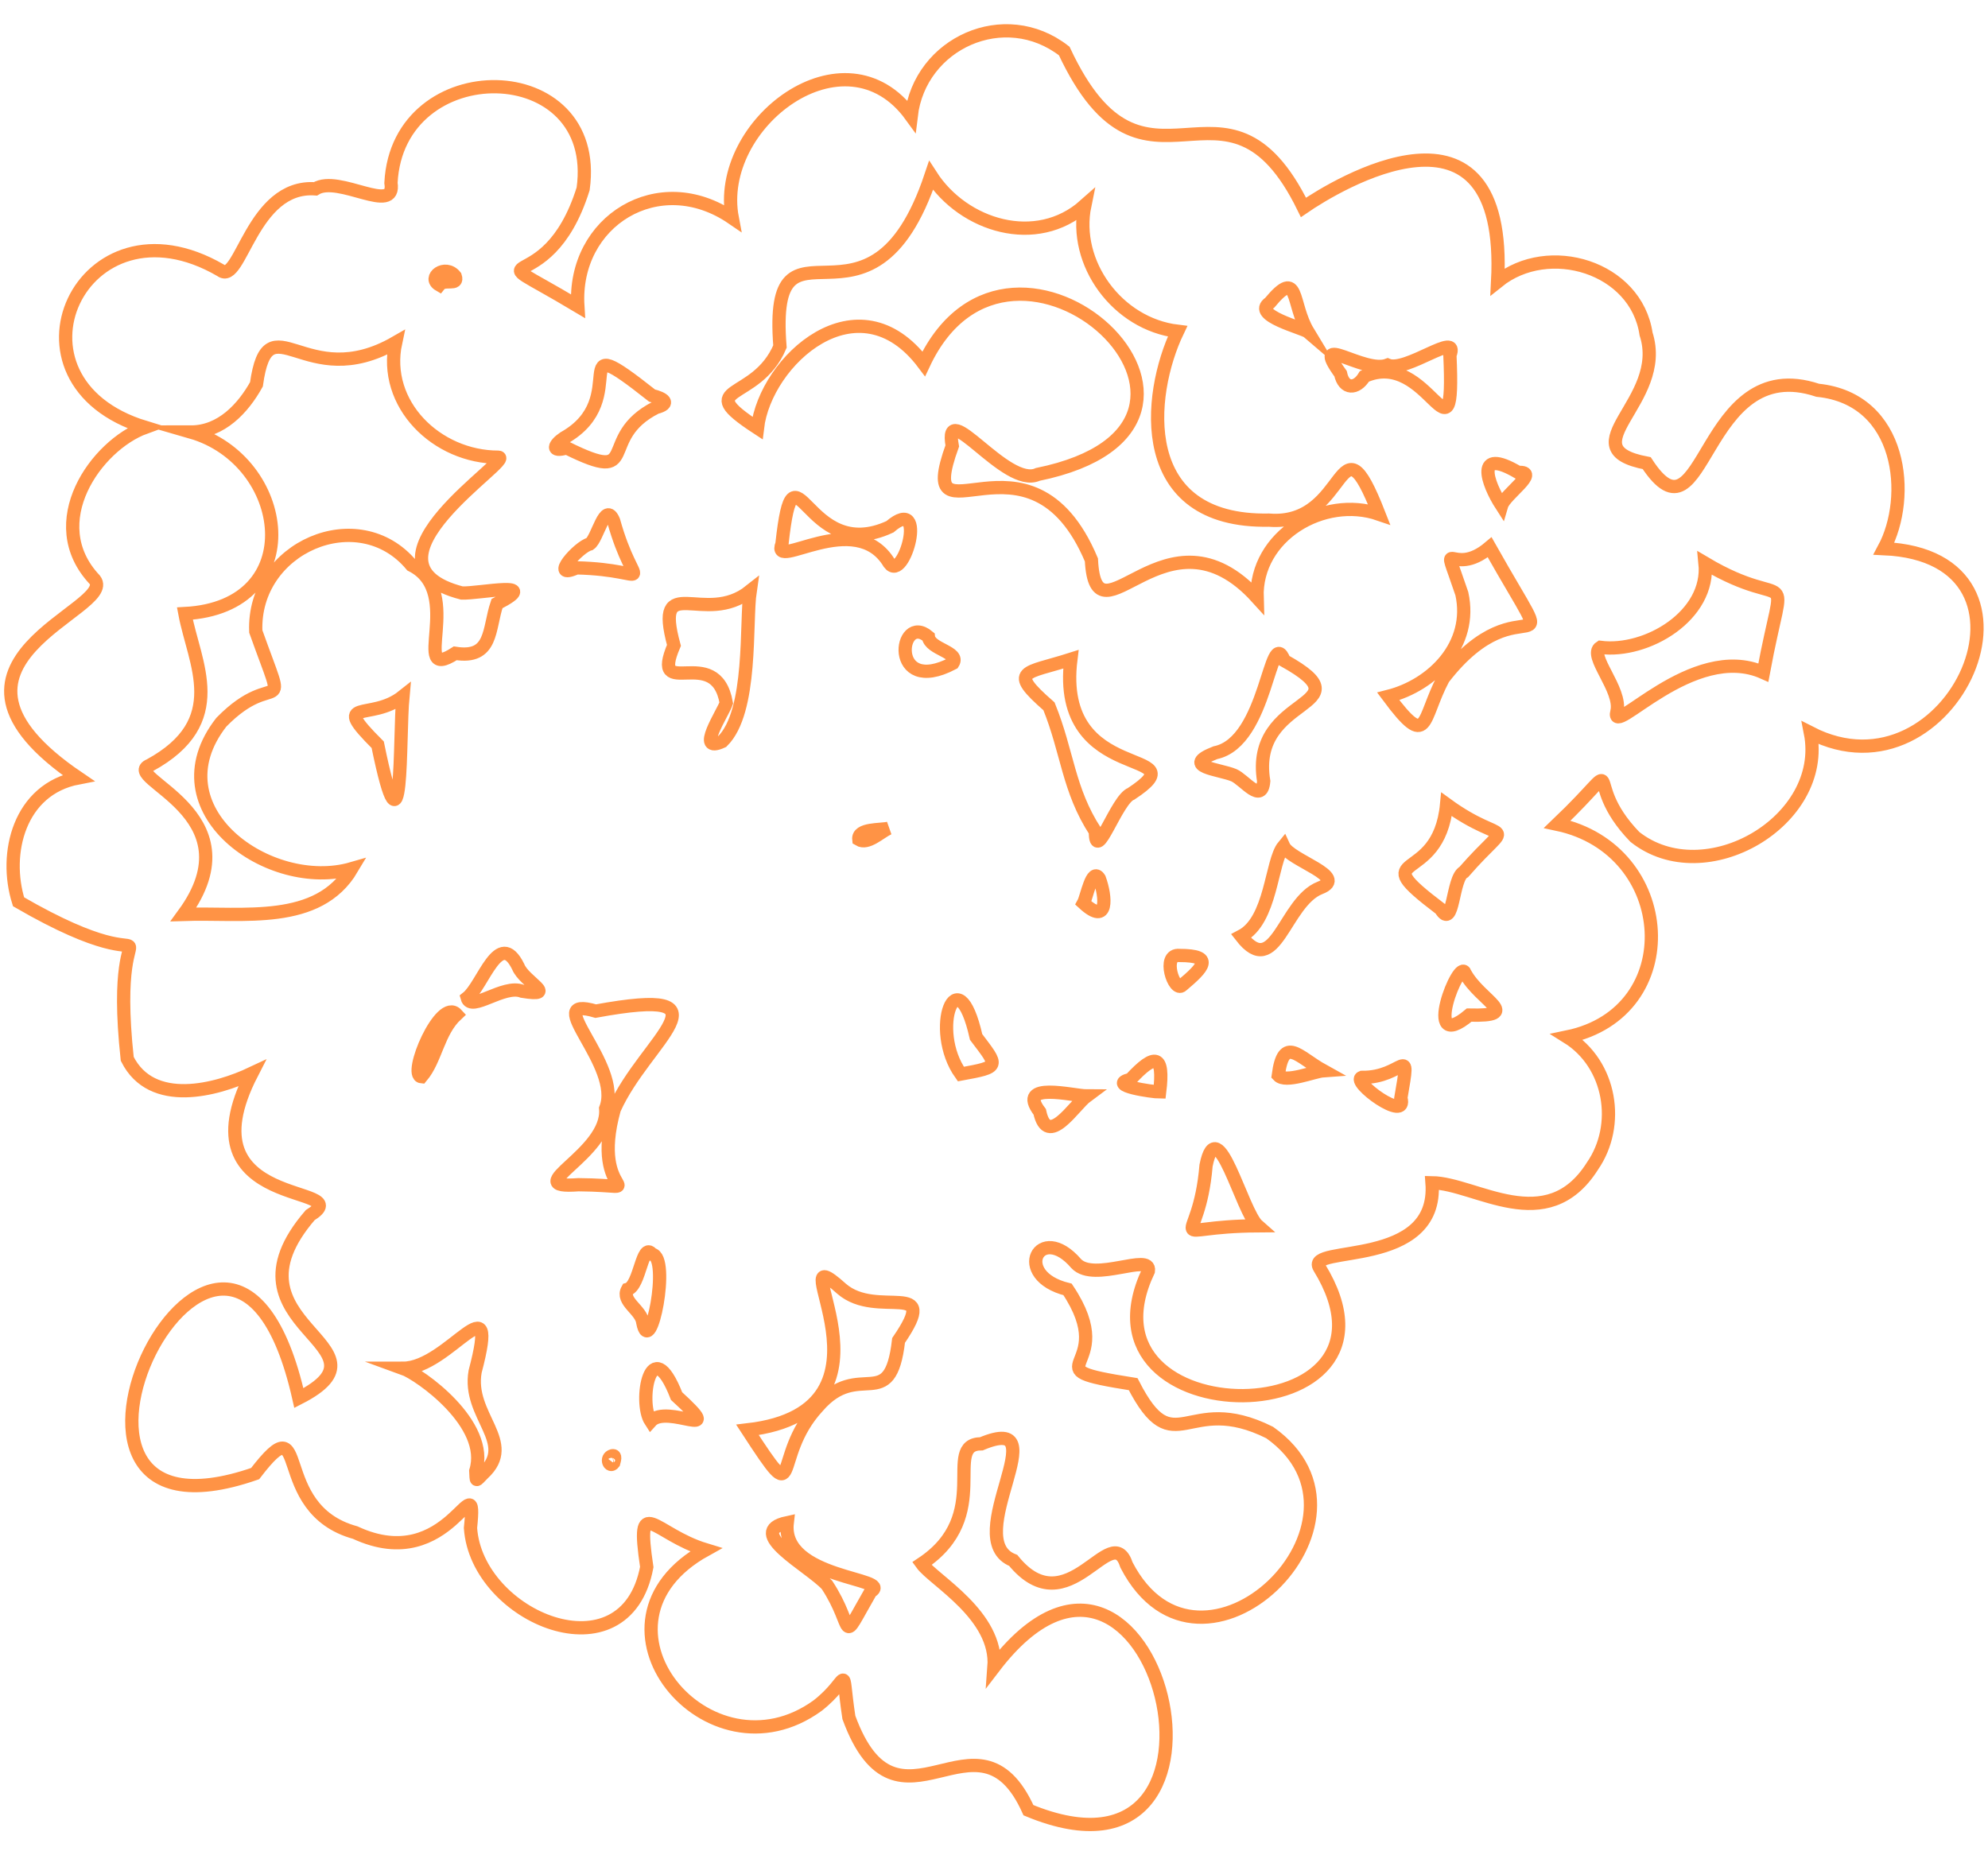 <?xml version="1.0" encoding="utf-8"?>
<!-- Generator: Adobe Illustrator 25.4.1, SVG Export Plug-In . SVG Version: 6.00 Build 0)  -->
<svg version="1.1" id="레이어_1" xmlns="http://www.w3.org/2000/svg" xmlns:xlink="http://www.w3.org/1999/xlink" x="0px"
	 y="0px" viewBox="0 0 300 280" style="enable-background:new 0 0 300 280;" xml:space="preserve">
<style type="text/css">
	.st0{fill:none;stroke:#FF9345;stroke-width:2;stroke-miterlimit:10;}
</style>
<path class="st0" d="M284.3,82.8c4.2-7.8,2.8-22.6-10-23.9c-17.7-5.9-16.9,24.6-25.8,11c-12.1-2.3,3.2-9.3-0.1-19.5
	c-1.5-10.1-14.7-14.1-22.4-7.9c1.6-30.5-24.5-14.5-29.3-11.2C184.9,7.2,172.9,34,160.6,7.7c-9-7-21.8-1.2-23.1,9.8
	c-10-13.8-29.7,1.2-27,15.4c-11.1-7.6-24.1,0.5-23.3,13.3c-16.9-10.1-4.8,0.2,0.8-17.7c2.8-20.2-28-20.6-29-0.9
	c0.8,5-7.9-1.3-11.4,0.9C38,27.8,36.3,43.1,33.3,40.8c-21-12.2-34.3,16.7-11.4,23.7c-7.4,2.7-15.7,14.4-7.6,23
	c3.5,4.5-28.3,12.4-2.5,29.9c-8.9,1.7-11.3,11.4-9,18.7c25.7,14.9,13.3-4.9,16.4,23.7c3.7,7.4,13.5,4.7,18.8,2.2
	c-10.8,21,16.5,16.6,8.8,21.4c-14.4,16.7,13.8,19.7-1.7,27.6c-10.8-47.9-46.9,25.4-6.6,11.4c8.6-11.2,2,5.3,15.1,8.9
	C68,238,72.1,219.9,71,230.6c0.9,13.5,23.4,22.9,26.6,5.9c-1.7-11.4,1-5,8.9-2.6c-19.9,11,0.4,35.5,16.9,23.5c5.1-4,3.4-6.8,4.7,1.8
	c7.4,20.2,19.4-3.1,27.1,14c36,14.9,19.2-53.5-5.2-21.6c0.6-7.8-9.1-13.1-10.9-15.6c11-7.3,2.9-18.1,9-18.1
	c11.9-5-3.4,14.4,4.8,17.6c8.3,10.2,14.8-6.4,17.1,0.7c11.2,21.6,40.4-6.7,21.6-20c-12.6-6.3-14.3,5-20.6-7.3
	c-16.5-2.6-1.6-1.9-9.9-14.3c-8.5-2.1-4.2-10.3,1.3-3.9c2.7,2.9,11.3-1.7,10.9,1.1c-12,25.3,41.5,25.1,25.8-0.5
	c-2.1-3.5,18,0.3,17-12.8c6.6,0.1,17.3,8.4,24.2-2.5c4.3-6.2,2.8-15.4-3.8-19.5c17.9-3.7,16.4-28.3-1.5-32.1
	c11.3-10.8,3.1-7,11.7,1.9c10.6,8.4,29.1-2.4,26.5-15.7C294.6,121.6,311.4,84,284.3,82.8z M229.1,71.3c3.4-0.2-2,3.3-2.5,5
	C224.4,72.9,222.5,67.4,229.1,71.3z M209.4,55.1c2.8,1.2,10.9-5.3,9.4-1.5c0.8,18.1-3.1-1.2-12.9,3.2c-1.2,2-3.1,2-3.6-0.4
	C197.6,49.9,205.8,56.5,209.4,55.1z M191.6,45.7c4.5-5.4,3.2,0.1,5.8,4.4C196.7,49.5,188.8,47.6,191.6,45.7z M113.2,89.2
	c-0.7,4.7,0.4,18.2-4.2,22.7c-4.1,1.9,0.1-4.3,0.6-5.8c-1.6-9.2-11.6,0-7.9-8.7C98.6,86,106.3,94.7,113.2,89.2z M68.9,153.1
	c-2.8,2.6-3.1,6.8-5.3,9.4C61.5,162.3,66.5,150.5,68.9,153.1z M57,112.4c-7.3-7.3-1.1-3.4,3.8-7.3C60.2,111.4,61,132,57,112.4z
	 M89,82.1c1.2-0.8,2.3-6.6,3.6-3.5c3.2,11.5,6.6,7.4-5.6,7.1C82.8,87.6,87.3,82.5,89,82.1z M134.1,125c-1.3,0.6-3.2,2.5-4.5,1.7
	C129.4,125,132.9,125.3,134.1,125z M145,162.1c-4.8-6.7-0.5-18.1,2.3-5.6C150.7,161,151,161,145,162.1z M143.8,100.1
	c-9.7,5.1-8.2-7.8-3.7-4C140.3,98,144.9,98.4,143.8,100.1z M134.2,85c-5.1-8.5-17.9,1.4-16.2-2.9c1.9-17.2,3.4,3.4,16.3-2.6
	C140.1,74.5,136.4,88,134.2,85z M85.1,66.1c10.7-6-0.5-17.3,13.3-6.4c1.7,0.4,2.9,1.2,0.6,1.8c-9.1,4.6-2,11.8-13.5,6.1
	C83.1,68.3,83.6,67.1,85.1,66.1z M68.7,41.7c0.5,1.5-1.6,0.3-2.4,1.3C64.4,41.9,67.2,39.8,68.7,41.7z M27.7,138
	c11.2-15.3-9.7-20.6-5.1-22.5c12.1-6.6,6.7-15.4,5.3-22.9c18.8-1,15.8-23.1,0.9-27.4c4.6,0,7.9-3.6,9.9-7.2c1.8-12.9,7.3,1.6,21-6.3
	c-2,9.3,6.2,17.3,15.5,17.3C78,69.1,52.3,85,69.7,89.5c2.7,0.1,12.3-2,5.3,1.6c-1.3,3.8-0.6,8.4-6.3,7.5c-7.1,4.6,1.6-9.2-6.6-13.3
	c-8-9.6-24-2.7-23.5,10c5.1,14.3,3.2,5.1-5.2,13.7c-10.3,13.2,7.3,25.7,19.7,22.1C48,139.7,36.7,137.7,27.7,138z M72.9,222.4
	c-1.2,1.2-1,1.3-1.1-0.4c2.2-7.1-8.5-14.6-11-15.5c7,0,14.7-13.9,10.9,0.5C70.5,213.7,78,217.7,72.9,222.4z M78.8,149.6
	c-2.8-1.1-7.7,3.2-8.3,1c2.4-1.9,4.8-10.6,7.7-4.7C79.1,148.2,84.4,150.5,78.8,149.6z M92.6,220.8c-0.6,0.8-1.3-0.8-0.2-1.1
	C93,219.6,92.7,220.4,92.6,220.8z M87.3,178.8c-9.4,0.7,4.7-4.6,4.1-11.5c2.6-6.6-10.1-17.2-1.5-14.7c21.3-3.9,7.5,4.3,2.8,14.8
	C88.8,181.4,99.3,178.9,87.3,178.8z M94.7,194.6c1.9-0.5,2.2-7.3,3.7-5.3c2.8,0.4-0.3,16-1.4,10.3C96.8,197.7,93.7,196.4,94.7,194.6
	z M98.2,214.5c-1.9-2.9,0-13.8,3.9-3.8C110,217.9,100.7,211.7,98.2,214.5z M131.4,240.2c-4.9,8.5-2.2,5.7-6.6-1
	c-2.7-2.9-12.6-8-6-9.4C117.8,238.4,135,238.1,131.4,240.2z M135.6,202.3c-1.3,11.3-5.9,2.7-12.2,10c-7.2,7.8-2.2,16.4-10.6,3.5
	c25.2-2.9,4.2-30.3,14.2-21.3C132.4,199.2,142.1,192.8,135.6,202.3z M161.6,99.5c-2.4,19.4,20,13.1,9.1,20.3
	c-2.2,0.8-5.4,10.8-5.4,5.7c-4.1-6.3-4.2-12-7-18.9C152,101.1,154.7,101.7,161.6,99.5z M156.9,167.8c-3.6-4.7,5.1-2.4,7.1-2.4
	C162.1,166.8,158.1,173.4,156.9,167.8z M163.5,136.3c0.5-0.9,1.3-5.5,2.4-3.7C166.9,135.3,167.3,139.8,163.5,136.3z M175,164.8
	c-1,0-8.1-1-4.4-1.9C174.3,158.9,175.7,159.1,175,164.8z M178,144.2c5.3,0,3.6,1.8,0.4,4.5C177.2,149.9,175.2,143.9,178,144.2z
	 M190.7,117.9c-0.3,3.5-2.9-0.2-4.5-0.9c-2.1-0.9-8.2-1.3-2.8-3.4c7.9-1.6,8.2-19.5,10.4-13.9C206.7,106.9,188.5,104.7,190.7,117.9z
	 M182,175.9c1.7-8.5,5.4,7,7.8,9.1C175,185.1,180.9,189.1,182,175.9z M192.9,162.3c0.8-6.1,3-2.8,6.8-0.7
	C198.3,161.7,194,163.5,192.9,162.3z M199.2,134c-5.4,2.1-6.7,14-11.9,7.3c4.6-2.4,4.5-11.3,6.4-13.6
	C194.7,129.9,203.6,132.3,199.2,134z M189.7,90.2c-13.7-15.1-24.3,8.1-25-5.7c-9.3-22.1-26.9-0.9-21-17.2c-1.4-7.7,8.1,6.5,12.9,4.3
	c36.7-7.5-3.8-45.2-17.2-16.7c-9.9-13.2-23.9-0.5-25.1,9.7c-10.1-6.6-0.2-3.8,3.4-12.3c-1.8-23,13.6,1.7,22.8-25.8
	c4.9,7.6,15.9,11,23.2,4.5c-1.8,8.7,4.9,17.9,14,19c-4.6,9.6-6.5,28.9,13.8,28.5c12.2,1,10.3-17,16.6-0.9
	C199.7,74.7,189.4,80.9,189.7,90.2z M211.4,165.7c1.1,3.9-7.6-2.5-5.9-3.1C211.9,162.7,212.9,157,211.4,165.7z M221.7,153.2
	c-7.4,6.2-1.4-9-0.6-6.3C223.4,151.1,229.9,153.4,221.7,153.2z M220.9,131.6c-1.8,0.9-1.5,8.9-3.5,5.6c-12-9.1-0.3-3.2,0.9-15.8
	C227.5,128.1,228.5,122.9,220.9,131.6z M217.8,102.4c-3.3,6.2-2.2,10.9-8.3,2.7c6.7-1.7,12.8-7.8,11.1-15.5c-3.3-9.8-1.7-2,4.2-7
	C236.6,103.5,229.9,86.7,217.8,102.4z M266.1,101.5c-10.7-4.8-23.2,10.2-22.1,5.9c0.8-3.3-4.4-8.5-2.5-9.7c7,0.9,16.6-4.8,15.8-12.7
	C270.6,92.9,269.4,83.7,266.1,101.5z"/>
</svg>
